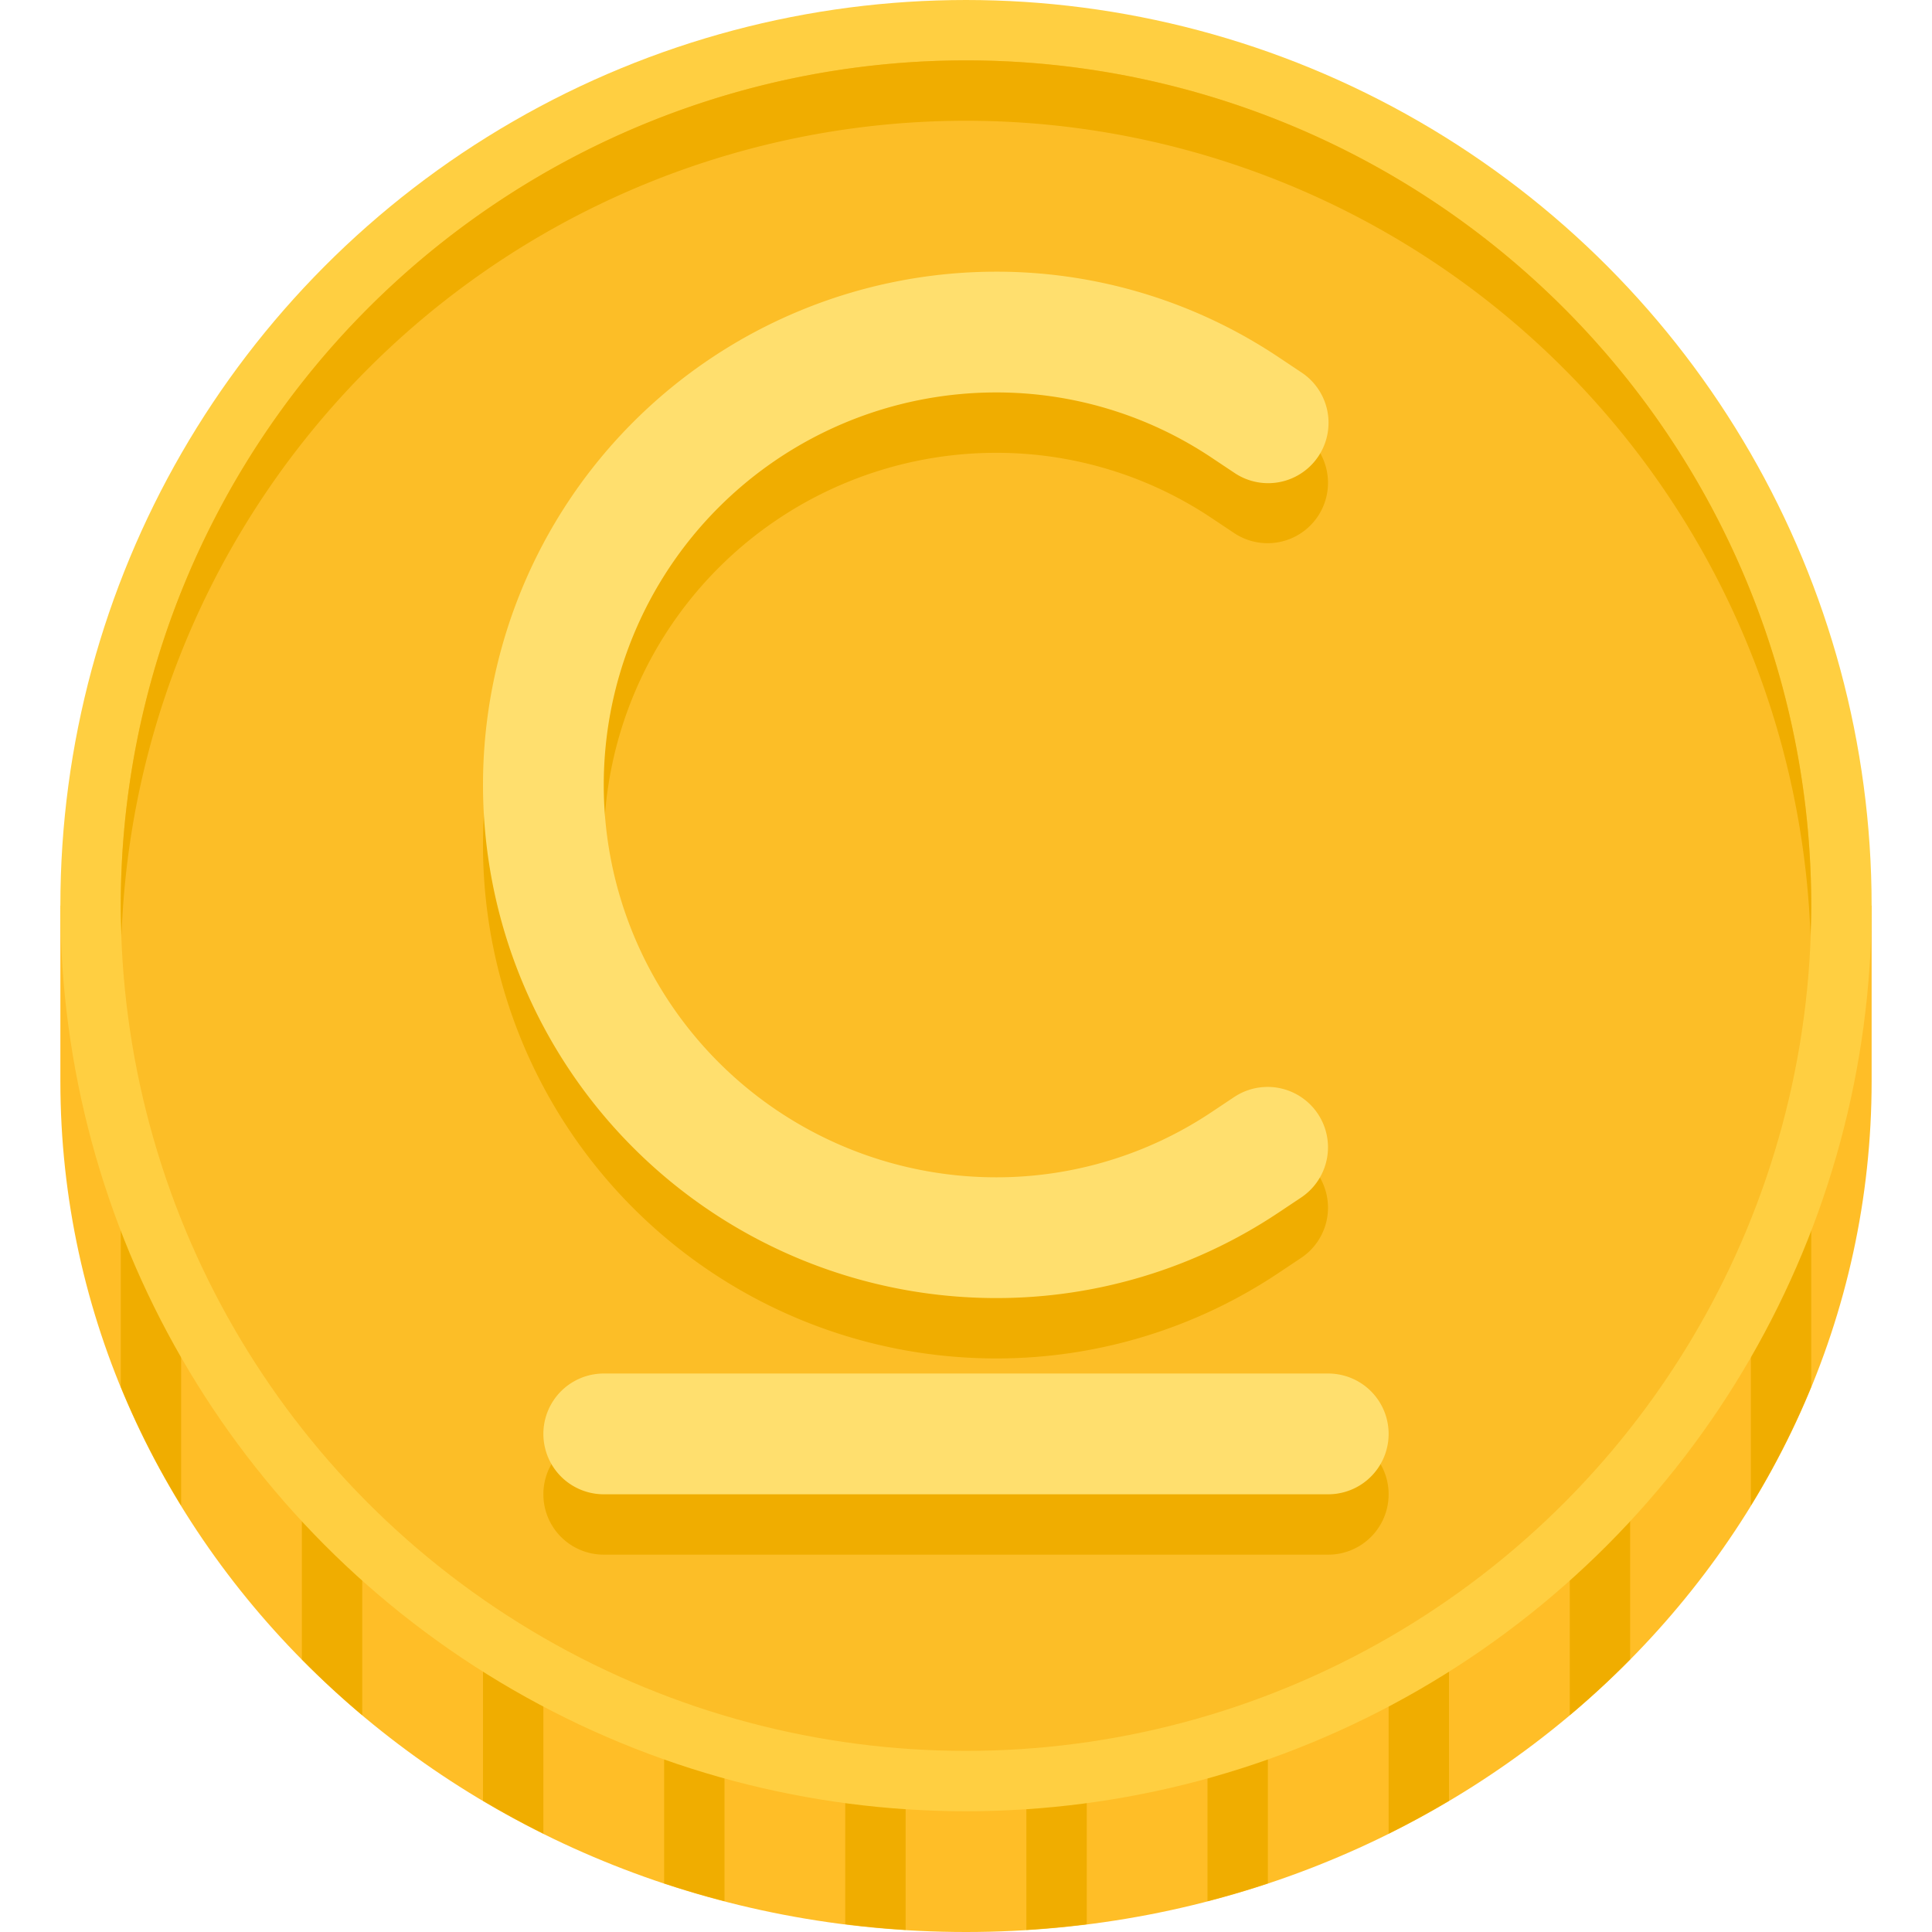 <svg height="512" viewBox="0 0 64 64" width="512" xmlns="http://www.w3.org/2000/svg"><path d="m2 35.818v-5.818h60v5.818c0 15.564-13.431 28.182-30 28.182s-30-12.617-30-28.182z" fill="#ffbe27"/><g fill="#f0ad00"><path d="m24 30h-2v32.39q.984.327 2 .589z"/><path d="m30 30h-2v33.743q.99.124 2 .188z"/><path d="m18 30h-2v29.653q.976.579 2 1.09z"/><path d="m12 30h-2v24.971q.954.967 2 1.848z"/><path d="m36 30h-2v33.931q1.01-.063 2-.188z"/><path d="m4 45.936a27.33 27.33 0 0 0 2 3.935v-19.871h-2z"/><path d="m60 30h-2v19.871a27.33 27.33 0 0 0 2-3.935z"/><path d="m54 30h-2v26.818q1.046-.879 2-1.848z"/><path d="m48 30h-2v30.743q1.025-.509 2-1.09z"/><path d="m42 30h-2v32.979q1.014-.263 2-.589z"/></g><circle cx="32" cy="30" fill="#ffcf41" r="30"/><circle cx="32" cy="30" fill="#fcbe27" r="28"/><g fill="#f0ad00"><path d="m32 4a27.995 27.995 0 0 1 27.975 27c.012-.333.025-.665.025-1a28 28 0 0 0 -56 0c0 .335.013.667.025 1a27.995 27.995 0 0 1 27.975-27z"/><path d="m20 47.5a2 2 0 0 0 0 4h24a2 2 0 0 0 0-4z"/><path d="m33 15a12.821 12.821 0 0 1 7.135 2.16l.756.504a2 2 0 0 0 2.219-3.328l-.756-.504a16.807 16.807 0 0 0 -9.354-2.832 17 17 0 0 0 0 34 16.807 16.807 0 0 0 9.354-2.832l.756-.504a2 2 0 0 0 -2.219-3.328l-.756.504a12.821 12.821 0 0 1 -7.135 2.16 13 13 0 0 1 0-26z"/></g><g fill="#ffdf6e"><path d="m20 45.5a2 2 0 0 0 0 4h24a2 2 0 0 0 0-4z"/><path d="m33 13a12.821 12.821 0 0 1 7.135 2.16l.756.504a2 2 0 1 0 2.219-3.328l-.756-.504a16.807 16.807 0 0 0 -9.354-2.832 17 17 0 0 0 0 34 16.807 16.807 0 0 0 9.354-2.832l.756-.504a2 2 0 0 0 -2.219-3.328l-.756.504a12.821 12.821 0 0 1 -7.135 2.16 13 13 0 0 1 0-26z"/></g></svg>